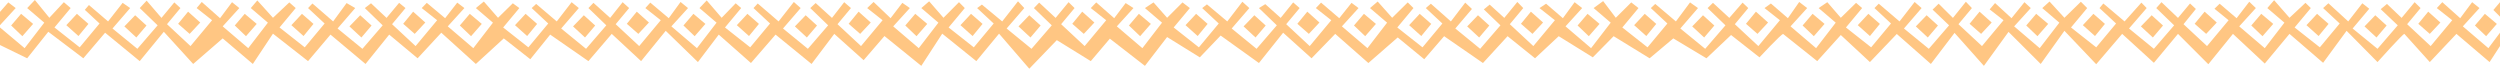 <svg width="1320" height="37" viewBox="0 0 1320 37" fill="none" xmlns="http://www.w3.org/2000/svg">
<path d="M-1.09278e-06 23.772L14.344 30.772L25.5 16.772L44 30.772L55.5 17.272L73.778 32.272L86.5 16.772L102 33.772L117.584 20.272L133.5 33.772L144.125 17.772L162.646 32.272L174.5 18.272L193 33.772L205.5 18.272L220.5 30.772L233 17.272L251.25 33.772L266 20.272L280 31.272L290.5 18.272L310.683 32.272L323 17.884L338.5 32.272L351.5 16.272L368.5 32.772L379.5 18.272L396.5 33.272L409.5 18.272L428.5 33.772L440.5 17.884L456 31.772L467 19.026L486.447 34.772L497.5 17.772L515.5 32.272L527.5 17.772L543.463 36.272L558 21.192L575.936 32.272L586 20.408L604.521 34.772L616.229 19.563L633.5 30.272L644.5 18.772L664.717 33.272L677.5 17.272L692.5 30.772L705 17.884L722.5 33.272L738 19.772L752 31.272L762.5 19.109L783 33.272L796 19.109L810.5 30.772L823 19.109L841 30.272L852 19.109L871 30.772L883.5 20.272L901 30.772L914 18.489L929 30.272C929 30.272 940.458 17.959 941.5 17.938L959.5 32.272L971.942 18.495L987.317 32.772L1001.5 17.938L1019.5 33.772L1032 17.364L1047.5 34.772L1060.5 16.828L1077.5 33.772L1090.01 16.272L1106.8 33.909L1120.5 17.884L1137.25 33.165L1149.98 17.884L1166 33.909L1179 17.884L1195.8 33.557L1208.85 17.884L1226.6 33.165L1239 16.272L1255.32 32.772C1255.32 32.772 1268.67 17.896 1269.5 17.884L1282.93 32.772L1297 17.884L1314.5 32.772L1320 24.332L1320 17.272L1313.87 25.431L1300.38 13.917L1309.16 4.264L1305.29 1.153L1298.99 9.606L1289.54 1.153L1286.63 4.264L1294.77 10.682L1283.39 24.332L1270.97 12.775L1278.06 4.263L1274.93 1.153L1268.05 9.449L1260.32 2.076L1257.01 4.847L1266.02 13.375L1255.32 25.772L1242.19 15.045L1250.96 4.617L1247.31 1.73L1239.86 11.312L1229.39 1.73L1226.6 4.264L1235.36 12.41L1224.87 24.995L1211.56 14.505L1220.1 4.265L1217.29 1.5L1208.85 9.389L1200.74 0.114L1197.14 4.264L1206.17 11.967L1195.8 25.431L1182.31 13.917L1191.09 4.264L1187.61 0.923L1180.92 9.607L1171.98 1.962L1169.24 4.617L1176.7 10.682L1165.31 24.332L1152.9 12.775L1159.42 4.732L1156.34 1.846L1149.98 9.449L1141.27 1.153L1138.5 4.263L1147.95 13.375L1137.25 25.772L1124.12 15.045L1133.44 4.263L1130.66 1.385L1121.78 11.312L1110.57 1.846L1108.53 4.264L1117.29 12.41L1106.8 24.995L1093.49 14.503L1102.03 4.263L1098.7 0.922L1090.01 9.388L1082.15 0.808L1078.31 4.264L1087.34 11.967L1076.97 25.431L1063.47 13.917L1072.25 4.264L1068.91 1.154L1062.08 9.606L1053.39 1.616L1050.54 4.964L1057.86 10.682L1046.48 24.332L1034.06 12.775L1041.16 4.263L1037.98 0.923L1031.14 9.449L1023.6 1.962L1020.41 5.079L1029.12 13.375L1018.41 25.772L1005.29 15.046L1014.6 4.264L1010.93 1.039L1002.95 11.312L991.986 1.962L989.699 4.264L998.453 12.41L987.961 24.995L974.653 14.504L983.192 4.264L980.003 1.501L971.942 9.388L964.823 1.154L960.234 4.264L969.266 11.967L958.896 25.431L945.402 13.917L954.18 4.264L949.986 1.039L944.01 9.606L935.034 1.847L931.65 4.264L939.792 10.682L928.409 24.332L915.992 12.774L923.087 4.263L920.083 1.384L913.073 9.448L904.446 1.5L901.597 4.263L911.049 13.375L900.342 25.772L887.215 15.046L896.531 4.264L892.347 1.269L884.879 11.312L873.972 2.078L871.628 4.264L880.381 12.41L869.89 24.995L856.58 14.503L865.12 4.263L861.302 1.269L853.133 9.388L846.465 0.576L841.426 4.263L850.458 11.966L840.087 25.431L826.593 13.916L835.372 4.263L831.4 1.153L825.201 9.606L816.335 1.962L812.842 4.264L820.984 10.682L809.601 24.332L797.182 12.775L804.277 4.263L801.153 1.039L794.263 9.449L786.545 2.424L783.463 4.964L792.24 13.375L781.533 25.772L768.408 15.046L777.186 4.733L773.648 1.385L766.071 11.312L755.5 1.963L752.819 4.264L761.573 12.41L751.082 24.995L737.773 14.504L746.312 4.264L743.288 1.27L735.061 9.389L727.424 0.808L723.354 4.264L732.386 11.967L722.016 25.431L708.522 13.917L717.3 4.264L713.614 1.501L707.129 9.606L697.521 1.385L694.771 4.264L702.913 10.682L691.53 24.332L679.112 12.775L686.206 4.263L682.797 1.269L676.193 9.449L668.074 2.193L664.717 4.263L674.168 13.375L663.462 25.772L650.335 15.046L659.651 4.264L655.975 0.924L647.999 11.312L637.257 2.309L634.747 4.264L643.501 12.41L633.011 24.995L619.701 14.504L628.24 4.264L624.359 1.27L616.229 9.388L609.066 1.269L604.521 4.263L613.553 11.966L603.182 25.431L589.688 13.916L598.466 4.263L594.343 1.616L588.296 9.606L578.821 1.27L575.936 4.264L584.078 10.682L572.695 24.332L560.278 12.776L567.372 4.264L564.211 1.154L557.358 9.449L548.689 1.385L545.883 4.263L555.334 13.375L544.629 25.772L531.5 15.045L540.816 4.263L537.502 0.692L529.164 11.311L518.441 2.424L515.913 4.263L524.666 12.409L514.175 24.995L500.866 14.503L509.405 4.263L506.343 1.153L498.154 9.387L490.592 0.692L486.447 4.263L495.479 11.966L485.108 25.43L471.615 13.915L480.393 4.263L476.44 1.5L470.222 9.605L461.26 1.039L457.864 4.263L466.006 10.681L454.623 24.331L442.205 12.775L449.299 4.263L445.738 1.154L439.286 9.449L430.673 1.616L427.811 4.263L437.263 13.375L426.557 25.772L413.429 15.046L422.744 4.264L419.144 1.04L411.092 11.312L400.083 1.847L397.841 4.264L406.594 12.41L396.103 24.995L382.794 14.504L391.333 4.264L388.442 1.733L381.027 9.389L373.147 0.231L369.32 4.264L378.352 11.967L367.982 25.432L354.488 13.917L363.266 4.264L359.338 1.04L353.095 9.606L343.36 1.385L340.737 4.263L348.879 10.681L337.496 24.331L325.078 12.775L332.172 4.263L328.75 1.154L322.159 9.449L313.343 1.501L310.683 4.263L320.135 13.375L309.429 25.772L296.303 15.044L305.619 4.262L301.816 1.153L293.967 11.311L283.097 2.077L280.716 4.263L289.469 12.409L278.978 24.994L265.668 14.502L274.208 4.263L270.771 1.73L262.957 9.387L255.476 0.808L251.25 4.263L260.281 11.966L249.911 25.431L236.417 13.916L245.195 4.263L241.437 1.385L235.024 9.606L225.345 1.501L222.665 4.263L230.807 10.681L219.424 24.331L207.007 12.775L214.101 4.263L210.736 1.501L204.088 9.449L195.898 1.732L192.612 4.263L202.064 13.375L191.357 25.772L178.232 15.046L187.548 4.264L183.003 1.617L175.897 11.312L164.97 1.848L162.646 4.264L171.399 12.41L160.908 24.995L147.598 14.504L156.138 4.264L152.758 1.271L144.125 9.389L135.865 0.232L132.417 4.264L141.449 11.967L131.077 25.432L117.584 13.917L126.362 4.264L122.511 1.155L116.191 9.606L106.532 1.04L103.831 4.263L111.973 10.681L100.59 24.331L88.173 12.775L95.267 4.263L92.036 1.27L85.253 9.449L77.427 0.347L73.778 4.263L83.23 13.375L72.524 25.772L59.398 15.047L68.713 4.265L64.759 1.502L57.061 11.313L46.954 2.656L44.785 5.196L52.563 12.41L42.072 24.995L28.763 14.504L37.302 4.264L33.715 1.155L26.051 9.388L18.42 3.16152e-06L14.344 4.263L23.376 11.967L13.005 25.431L-1.90303e-06 14.504L-1.09278e-06 23.772Z" fill="#FFC683"/>
<path d="M-2.00917e-06 13.29L8.29 4.263L4.381 1.27L-2.62268e-06 6.272L-2.00917e-06 13.29Z" fill="#FFC683"/>
<path d="M1320 1.153L1316.5 5.272L1320 8.772L1320 1.153Z" fill="#FFC683"/>
<path d="M5.885 13.457L11.804 19.109L17.475 12.619L11.143 7.301L5.885 13.457Z" fill="#FFC683"/>
<path d="M35.011 13.29L41.427 19.026L46.684 12.62L40.599 7.302L35.011 13.29Z" fill="#FFC683"/>
<path d="M65.667 13.943L71.982 19.792L77.349 13.48L71.358 8.055L65.667 13.943Z" fill="#FFC683"/>
<path d="M94.05 12.566L100.135 17.884L105.723 11.896L99.307 6.16L94.05 12.566Z" fill="#FFC683"/>
<path d="M123.956 13.457L129.876 19.109L135.547 12.619L129.214 7.301L123.956 13.457Z" fill="#FFC683"/>
<path d="M153.845 13.29L160.262 19.026L165.518 12.62L159.434 7.302L153.845 13.29Z" fill="#FFC683"/>
<path d="M184.501 13.943L190.816 19.792L196.184 13.48L190.192 8.055L184.501 13.943Z" fill="#FFC683"/>
<path d="M212.884 12.566L218.969 17.884L224.557 11.896L218.141 6.16L212.884 12.566Z" fill="#FFC683"/>
<path d="M242.79 13.457L248.71 19.109L254.381 12.619L248.048 7.301L242.79 13.457Z" fill="#FFC683"/>
<path d="M271.917 13.29L278.333 19.026L283.59 12.62L277.506 7.302L271.917 13.29Z" fill="#FFC683"/>
<path d="M302.573 13.943L308.888 19.792L314.256 13.48L308.263 8.055L302.573 13.943Z" fill="#FFC683"/>
<path d="M330.956 12.566L337.041 17.884L342.629 11.896L336.212 6.16L330.956 12.566Z" fill="#FFC683"/>
<path d="M360.862 13.457L366.781 19.109L372.452 12.619L366.119 7.301L360.862 13.457Z" fill="#FFC683"/>
<path d="M389.044 13.29L395.46 19.026L400.718 12.62L394.633 7.302L389.044 13.29Z" fill="#FFC683"/>
<path d="M419.7 13.943L426.015 19.792L431.383 13.48L425.391 8.055L419.7 13.943Z" fill="#FFC683"/>
<path d="M448.083 12.566L454.169 17.884L459.756 11.896L453.34 6.16L448.083 12.566Z" fill="#FFC683"/>
<path d="M477.989 13.457L483.908 19.109L489.579 12.619L483.247 7.301L477.989 13.457Z" fill="#FFC683"/>
<path d="M507.116 13.29L513.532 19.026L518.789 12.619L512.704 7.302L507.116 13.29Z" fill="#FFC683"/>
<path d="M537.771 13.943L544.087 19.792L549.454 13.48L543.463 8.055L537.771 13.943Z" fill="#FFC683"/>
<path d="M566.155 12.566L572.24 17.884L577.828 11.896L571.412 6.16L566.155 12.566Z" fill="#FFC683"/>
<path d="M596.061 13.457L601.98 19.109L607.651 12.619L601.319 7.301L596.061 13.457Z" fill="#FFC683"/>
<path d="M625.95 13.29L632.367 19.026L637.623 12.619L631.539 7.302L625.95 13.29Z" fill="#FFC683"/>
<path d="M656.605 13.943L662.921 19.792L668.288 13.48L662.296 8.055L656.605 13.943Z" fill="#FFC683"/>
<path d="M684.989 12.566L691.074 17.884L696.662 11.896L690.246 6.16L684.989 12.566Z" fill="#FFC683"/>
<path d="M714.895 13.457L720.815 19.109L726.486 12.619L720.153 7.301L714.895 13.457Z" fill="#FFC683"/>
<path d="M744.022 13.29L750.438 19.026L755.695 12.619L749.611 7.302L744.022 13.29Z" fill="#FFC683"/>
<path d="M774.677 13.943L780.992 19.792L786.36 13.48L780.368 8.055L774.677 13.943Z" fill="#FFC683"/>
<path d="M803.061 12.566L809.146 17.884L814.734 11.896L808.317 6.16L803.061 12.566Z" fill="#FFC683"/>
<path d="M832.967 13.457L838.886 19.109L844.557 12.619L838.224 7.301L832.967 13.457Z" fill="#FFC683"/>
<path d="M862.83 13.29L869.246 19.026L874.503 12.619L868.418 7.302L862.83 13.29Z" fill="#FFC683"/>
<path d="M893.485 13.943L899.801 19.792L905.168 13.48L899.176 8.055L893.485 13.943Z" fill="#FFC683"/>
<path d="M921.869 12.566L927.954 17.884L933.542 11.896L927.126 6.16L921.869 12.566Z" fill="#FFC683"/>
<path d="M951.775 13.457L957.694 19.109L963.365 12.619L957.032 7.301L951.775 13.457Z" fill="#FFC683"/>
<path d="M980.901 13.29L987.317 19.026L992.574 12.619L986.49 7.302L980.901 13.29Z" fill="#FFC683"/>
<path d="M1011.56 13.943L1017.87 19.792L1023.24 13.48L1017.25 8.055L1011.56 13.943Z" fill="#FFC683"/>
<path d="M1039.94 12.566L1046.03 17.884L1051.61 11.896L1045.2 6.16L1039.94 12.566Z" fill="#FFC683"/>
<path d="M1069.85 13.457L1075.77 19.109L1081.44 12.619L1075.1 7.301L1069.85 13.457Z" fill="#FFC683"/>
<path d="M1099.74 13.29L1106.15 19.026L1111.41 12.619L1105.32 7.302L1099.74 13.29Z" fill="#FFC683"/>
<path d="M1130.39 13.943L1136.71 19.792L1142.07 13.48L1136.08 8.055L1130.39 13.943Z" fill="#FFC683"/>
<path d="M1158.77 12.566L1164.86 17.884L1170.45 11.896L1164.03 6.16L1158.77 12.566Z" fill="#FFC683"/>
<path d="M1188.68 13.457L1194.6 19.109L1200.27 12.619L1193.94 7.301L1188.68 13.457Z" fill="#FFC683"/>
<path d="M1217.81 13.29L1224.22 19.026L1229.48 12.619L1223.4 7.302L1217.81 13.29Z" fill="#FFC683"/>
<path d="M1248.46 13.943L1254.78 19.792L1260.14 13.48L1254.15 8.055L1248.46 13.943Z" fill="#FFC683"/>
<path d="M1276.85 12.566L1282.93 17.884L1288.52 11.896L1282.1 6.16L1276.85 12.566Z" fill="#FFC683"/>
<path d="M1306.75 13.457L1312.67 19.109L1318.34 12.619L1312.01 7.301L1306.75 13.457Z" fill="#FFC683"/>
</svg>
